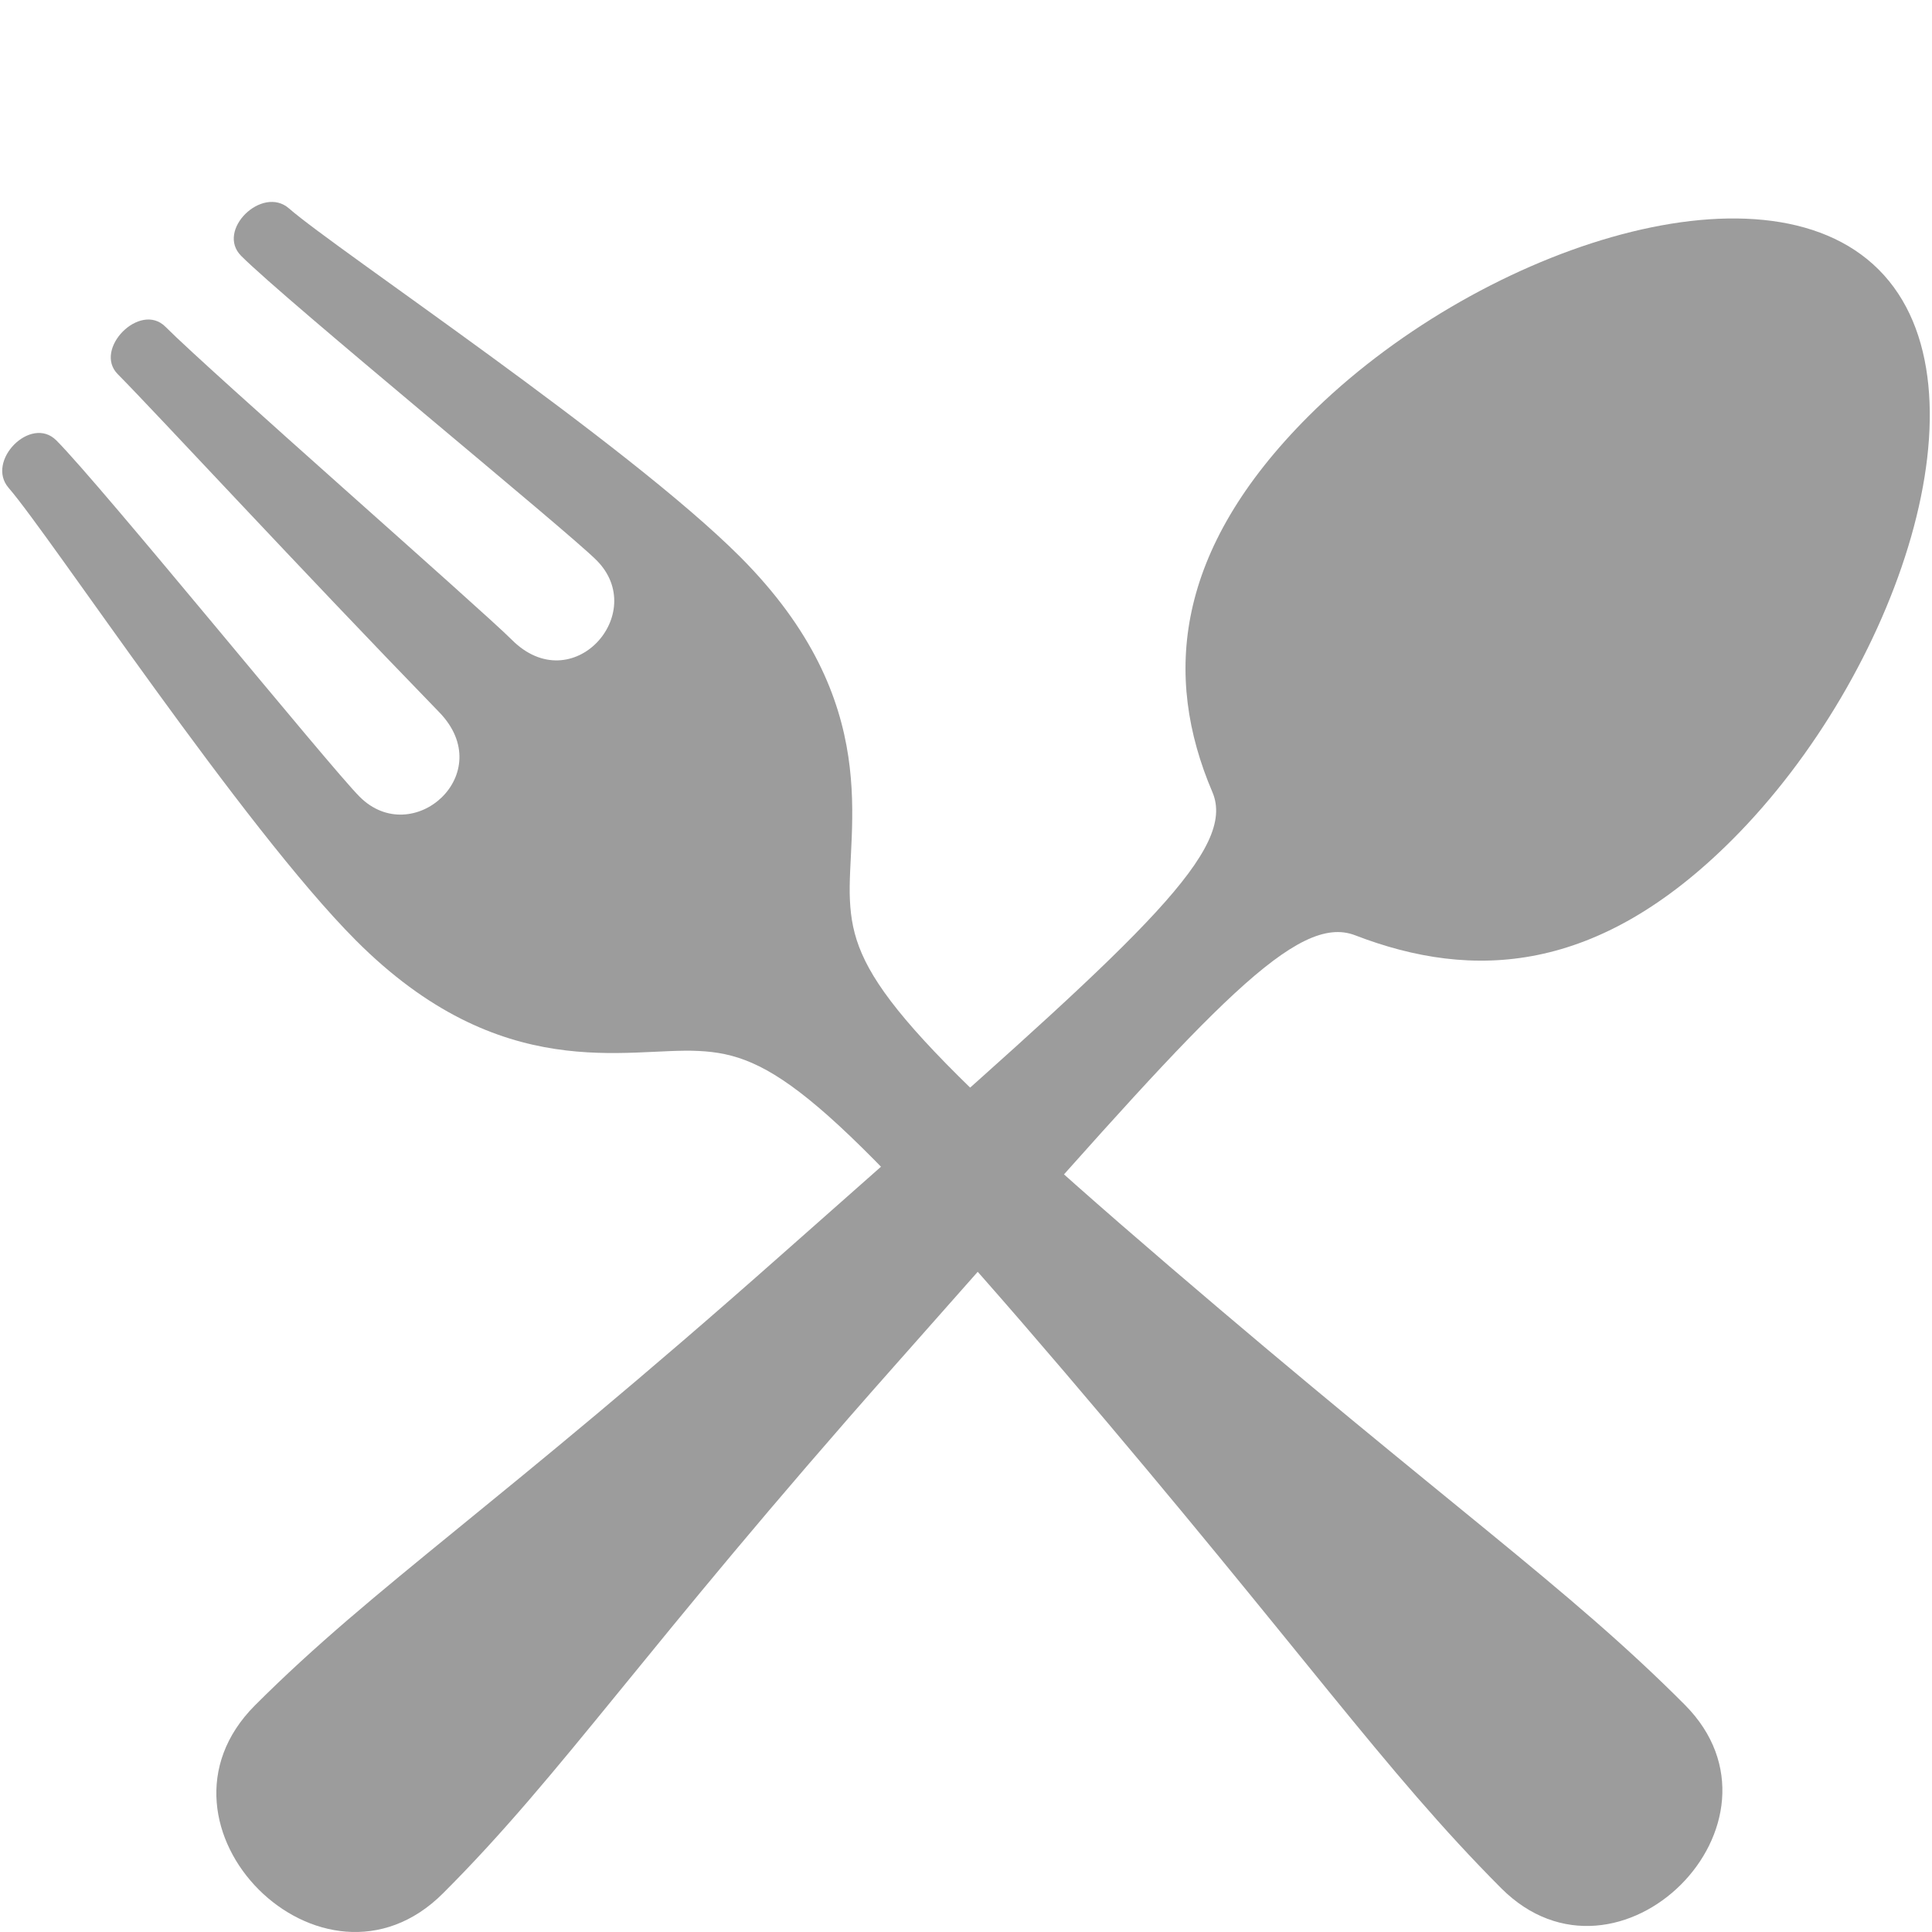 <?xml version="1.0" encoding="utf-8"?>
<!-- Generator: Adobe Illustrator 16.0.0, SVG Export Plug-In . SVG Version: 6.00 Build 0)  -->
<!DOCTYPE svg PUBLIC "-//W3C//DTD SVG 1.1//EN" "http://www.w3.org/Graphics/SVG/1.1/DTD/svg11.dtd">
<svg version="1.1" id="Grilling_Icons" xmlns="http://www.w3.org/2000/svg" xmlns:xlink="http://www.w3.org/1999/xlink" x="0px"
	 y="0px" width="50px" height="50px" viewBox="0 0 50 50" enable-background="new 0 0 50 50" xml:space="preserve">
<path fill="#9C9C9C" d="M38.848,48.864c-3.033-3.044-5.099-6.087-11.302-13.361c-6.204-7.272-7.619-8.214-9.461-8.304
	c-1.845-0.098-5.111,0.914-8.876-2.863C6.282,21.4,1.3,13.866,0.223,12.626c-0.6-0.693,0.574-1.889,1.235-1.229
	c1.17,1.175,7.074,8.446,7.848,9.221c1.372,1.376,3.606-0.595,2.061-2.186C7.744,14.699,4.016,10.66,3.05,9.686
	C2.403,9.04,3.625,7.796,4.282,8.457c1.174,1.177,8.19,7.325,8.962,8.099c1.566,1.57,3.568-0.681,2.194-2.057
	c-0.774-0.776-8.025-6.703-9.197-7.877C5.582,5.961,6.785,4.79,7.478,5.393c1.236,1.08,8.751,6.087,11.68,9.021
	c3.766,3.776,2.746,7.04,2.838,8.884c0.087,1.844,1.02,3.259,8.277,9.481c7.256,6.221,10.3,8.298,13.328,11.339
	C46.637,47.165,41.883,51.908,38.848,48.864z"/>
<path fill="#9C9C9C" d="M48.622,6.979c-3.028-3.032-10.489-0.478-14.759,3.792c-3.459,3.46-3.771,6.719-2.487,9.727
	c0.629,1.469-1.733,3.643-8.392,9.534l-2.308,2.041c-0.151,0.133-0.301,0.265-0.454,0.401C12.889,38.973,9.714,41.02,6.6,44.133
	c-3.115,3.117,1.753,7.982,4.867,4.864c3.114-3.11,5.16-6.286,11.658-13.621c0.099-0.11,0.194-0.218,0.29-0.327l2.246-2.539
	c5.735-6.494,7.911-8.882,9.409-8.305c3.063,1.181,6.287,1,9.757-2.47C49.096,17.466,51.646,10.006,48.622,6.979z"/>
</svg>
